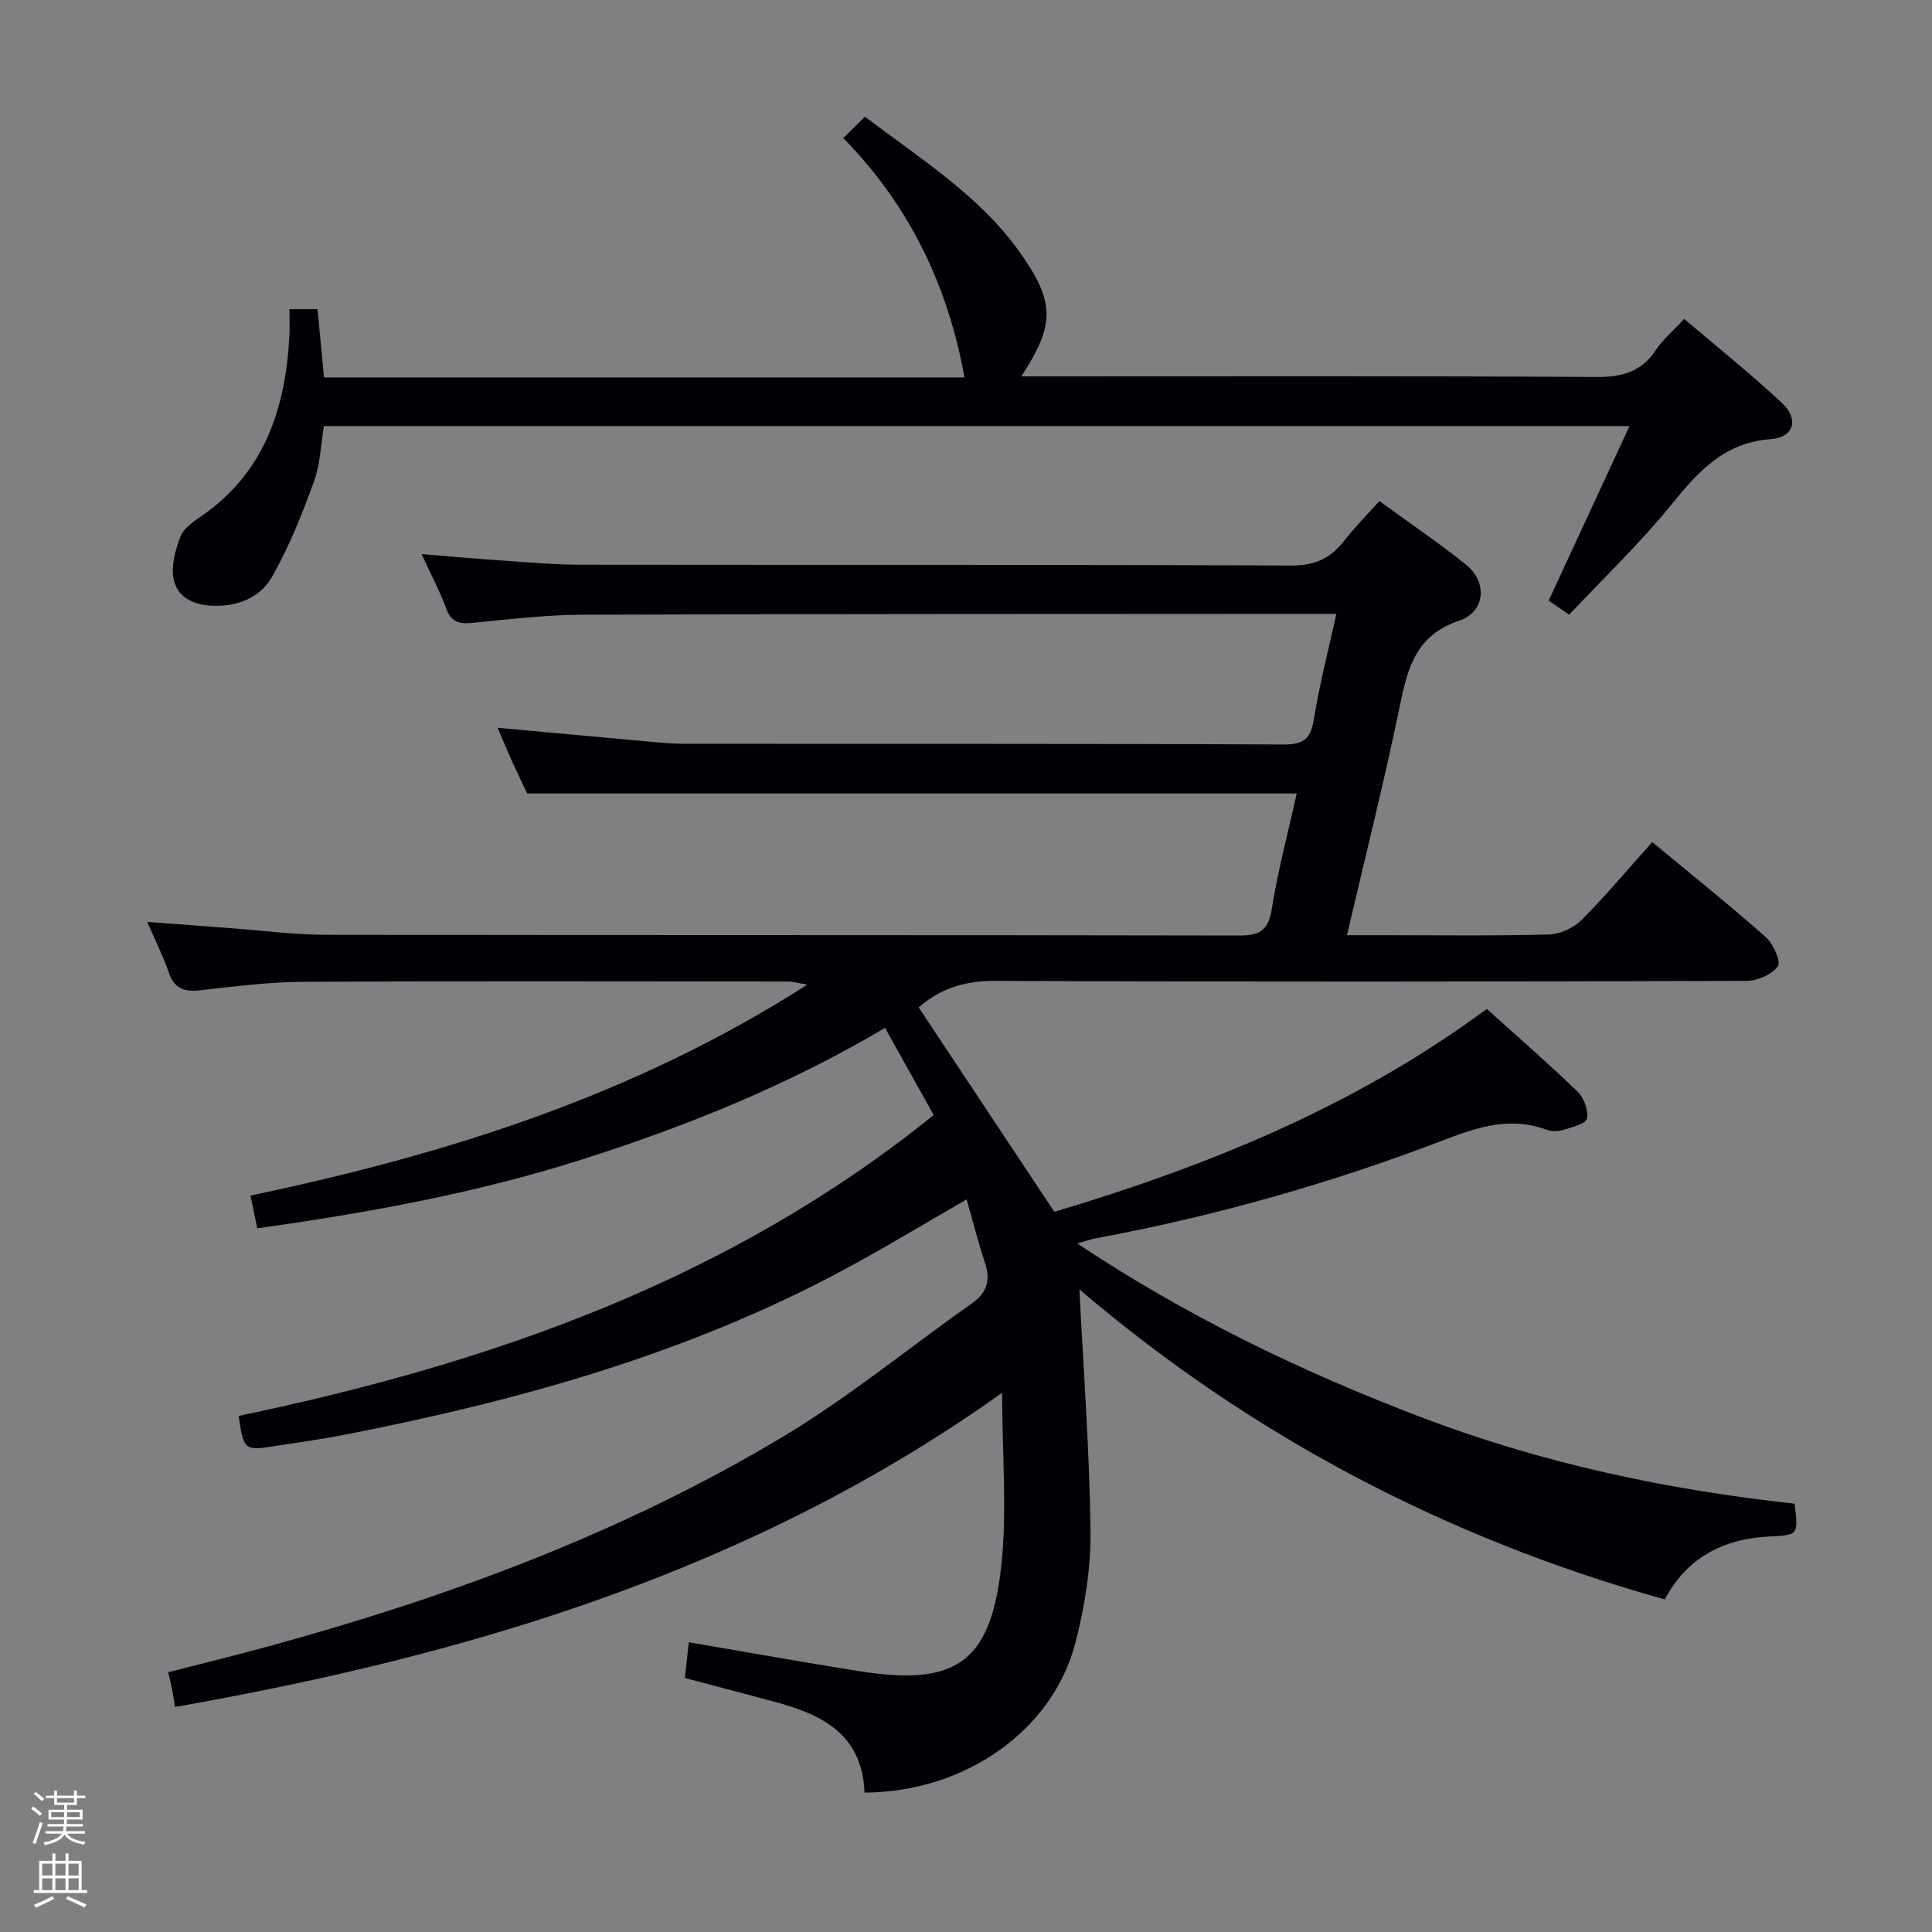 <svg enable-background="new 0 0 400 400" viewBox="0 0 400 400" xmlns="http://www.w3.org/2000/svg"><rect x="0" y="0" width="400" height="400" fill="#808080" stroke="none"/><path d="m6.44 374.46.42-.45c.65.47 1.27.95 1.85 1.44l-.45.49c-.65-.56-1.25-1.06-1.82-1.48m.93 7.33-.63-.26c.55-1.36 1.05-2.8 1.52-4.33.19.1.38.19.59.27-.46 1.29-.95 2.73-1.48 4.32m-.38-10.38.44-.42c.43.34 1.01.82 1.74 1.44l-.49.49c-.53-.51-1.09-1.01-1.69-1.51m2.5.35h1.72v-1.04h.59v1.04h3.52v-1.04h.59v1.04h1.75v.53h-1.75v1.42h-2.03v.97h3.22v2.03h-3.24c0 .35-.01.66-.03.93h3.32v.53h-3.37c-.03.27-.08.58-.15.94h3.96v.53h-3.71c.67.92 1.93 1.48 3.79 1.68-.13.24-.23.44-.29.59-2.13-.38-3.48-1.08-4.04-2.12-.43.97-1.77 1.72-4.03 2.23-.09-.19-.2-.37-.33-.55 2.1-.42 3.37-1.03 3.81-1.83h-3.36v-.53h3.58c.08-.29.13-.61.16-.94h-3.33v-.53h3.39c.02-.27.04-.58.04-.93h-3.23v-2.03h3.25v-.97h-2.07v-1.42h-1.73zm1.12 3.44v1h2.65c.01-.3.02-.44.01-.4v-.25-.35zm1.19-2h3.52v-.91h-3.52zm4.71 2h-2.63v.59c0 .15-.01.28-.01.4h2.64z" fill="#fcfbfa"/><path d="m13.56 383.74h.63v1.52h2.72v6.07h1.13v.6h-11.06v-.6h1.13v-6.07h2.73v-1.52h.63v1.52h2.1v-1.52zm-2.69 8.83.38.56c-1.24.63-2.53 1.25-3.85 1.85-.1-.21-.21-.42-.34-.63 1.36-.55 2.63-1.15 3.81-1.78m-2.13-4.27h2.1v-2.45h-2.1zm0 3.04h2.1v-2.46h-2.1zm2.72-3.04h2.1v-2.45h-2.1zm0 3.04h2.1v-2.46h-2.1zm6.07 3.6c-1.41-.71-2.7-1.3-3.86-1.78l.35-.56c1.45.62 2.75 1.19 3.88 1.72zm-1.25-9.09h-2.1v2.45h2.1zm-2.09 5.49h2.1v-2.46h-2.1z" fill="#fcfbfa"/><g fill="#010105"><path d="m178.99 371.14c-.46-12.21-8.96-16.24-18.84-18.86-5.92-1.57-11.83-3.15-18.35-4.88.26-2.4.52-4.74.81-7.39 12.14 2.07 23.67 4.14 35.24 5.98 19.71 3.13 27.04-1.55 29.36-20.98 1.4-11.72.26-23.74.26-36.64-51.61 36.78-110.03 54.25-171.22 65.04-.24-1.44-.41-2.57-.63-3.69-.19-.97-.44-1.93-.8-3.5 6.95-1.79 13.79-3.45 20.59-5.31 37.49-10.25 73.79-23.64 107.17-43.75 13.48-8.12 25.74-18.24 38.65-27.31 3.23-2.27 3.87-4.88 2.68-8.47-1.41-4.23-2.5-8.57-3.78-13.05-8.84 5.08-17.16 10.13-25.72 14.72-32.4 17.37-67.37 27.03-103.21 34.03-4.56.89-9.17 1.51-13.76 2.23-6.94 1.09-6.94 1.08-8.03-6.16 52.02-10.86 101.39-27.98 143.9-62.29-3.33-5.97-6.61-11.85-10.07-18.05-20.07 11.89-41.11 20.37-62.81 27.27-21.75 6.92-44.09 11-67.17 14.23-.49-2.38-.94-4.54-1.4-6.78 40.6-8.53 79.38-20.69 115.29-43.67-2-.34-2.97-.65-3.94-.65-33.5-.02-67-.12-100.49.06-7.12.04-14.24.97-21.34 1.76-3.29.37-5.32-.4-6.45-3.72-1.11-3.26-2.69-6.37-4.45-10.45 6.31.48 11.95.91 17.6 1.33 6.46.48 12.93 1.34 19.39 1.35 63 .1 125.99.02 188.99.15 4.19.01 6.11-.89 6.83-5.41 1.3-8.13 3.44-16.13 5.18-24-53.24 0-105.98 0-159.32 0-.75-1.58-1.9-3.94-2.98-6.32-1.01-2.23-1.95-4.49-3.16-7.29 9.87.9 19.1 1.77 28.33 2.59 3.48.31 6.96.72 10.44.73 41.33.05 82.66-.05 123.99.15 4.33.02 5.64-1.33 6.28-5.36 1.12-7.02 2.93-13.92 4.63-21.69-2.19 0-3.93 0-5.66 0-50.16.04-100.33 0-150.49.18-7.62.03-15.25.97-22.85 1.7-2.69.26-4.31-.24-5.32-3.03-1.28-3.54-3.08-6.88-5.08-11.22 6.13.49 11.33.97 16.53 1.32 5.47.37 10.95.87 16.42.88 49 .07 97.99-.05 146.99.17 4.85.02 8.14-1.37 10.99-5.03 2.22-2.86 4.8-5.45 7.37-8.32 6.16 4.48 12.23 8.59 17.93 13.15 4.5 3.6 4.05 9.78-1.41 11.62-8.76 2.94-10.59 9.45-12.19 17.23-3.24 15.72-7.17 31.31-11.03 47.88h7.25c11.5 0 23 .16 34.49-.14 2.32-.06 5.13-1.31 6.77-2.95 5.03-5.03 9.6-10.51 14.69-16.19 8.05 6.68 15.95 13 23.52 19.7 1.55 1.37 3.18 5.07 2.48 6.02-1.25 1.72-4.23 3.01-6.5 3.02-51.83.16-103.66.22-155.49 0-6.23-.03-11.34 1.5-15.89 5.49 9.2 13.87 18.42 27.75 28.09 42.32 30.97-9.24 61.96-21.59 89.54-42 6.31 5.69 12.7 11.24 18.78 17.11 1.33 1.28 2.33 3.94 1.94 5.6-.27 1.13-3.16 1.8-4.98 2.35-1.06.32-2.42.3-3.46-.08-7.42-2.73-14.09-.55-21.1 2.14-23.45 8.98-47.54 15.81-72.25 20.39-.98.18-1.92.54-3.72 1.05 22.66 15.09 46.4 26.52 71.17 35.96 24.96 9.51 50.85 15.03 77.33 17.91.83 6.55.8 6.49-5.39 6.81-9.44.49-16.92 4.42-21.47 13.01-45.55-12.69-86.15-34.26-121.2-64.19.83 16.63 2.1 33.32 2.3 50.03.09 7.7-1.19 15.61-3.12 23.1-4.66 18.14-22.78 30.95-43.67 31.06z"/><path d="m59.93 64.01h5.81c.44 4.66.87 9.19 1.34 14.13h132.6c-3.36-18.65-11.16-35.37-25.09-49.55 1.6-1.58 2.94-2.91 4.49-4.43 11.63 8.83 23.74 16.35 32.08 28.1 7.31 10.3 7.26 14.98.29 25.67h5.6c37.82 0 75.63-.1 113.45.12 5.28.03 9.27-.99 12.28-5.52 1.45-2.18 3.54-3.94 5.91-6.51 6.87 5.86 13.85 11.41 20.32 17.49 3.47 3.27 2.4 7.05-2.32 7.4-9.72.7-15.06 6.69-20.64 13.56-6.48 7.99-13.98 15.14-21.17 22.8-1.87-1.29-3.32-2.3-4.24-2.93 5.57-12.03 10.97-23.68 16.73-36.12-90.99 0-180.39 0-270.31 0-.63 3.79-.73 7.85-2.05 11.46-2.48 6.78-5.15 13.59-8.74 19.82-2.47 4.29-7.21 6.18-12.5 5.9-3.93-.21-7.17-1.87-7.85-5.63-.5-2.76.41-6 1.46-8.72.65-1.68 2.61-3.02 4.23-4.13 13.18-9.05 17.51-22.38 18.31-37.45.09-1.63.01-3.28.01-5.46z"/></g></svg>